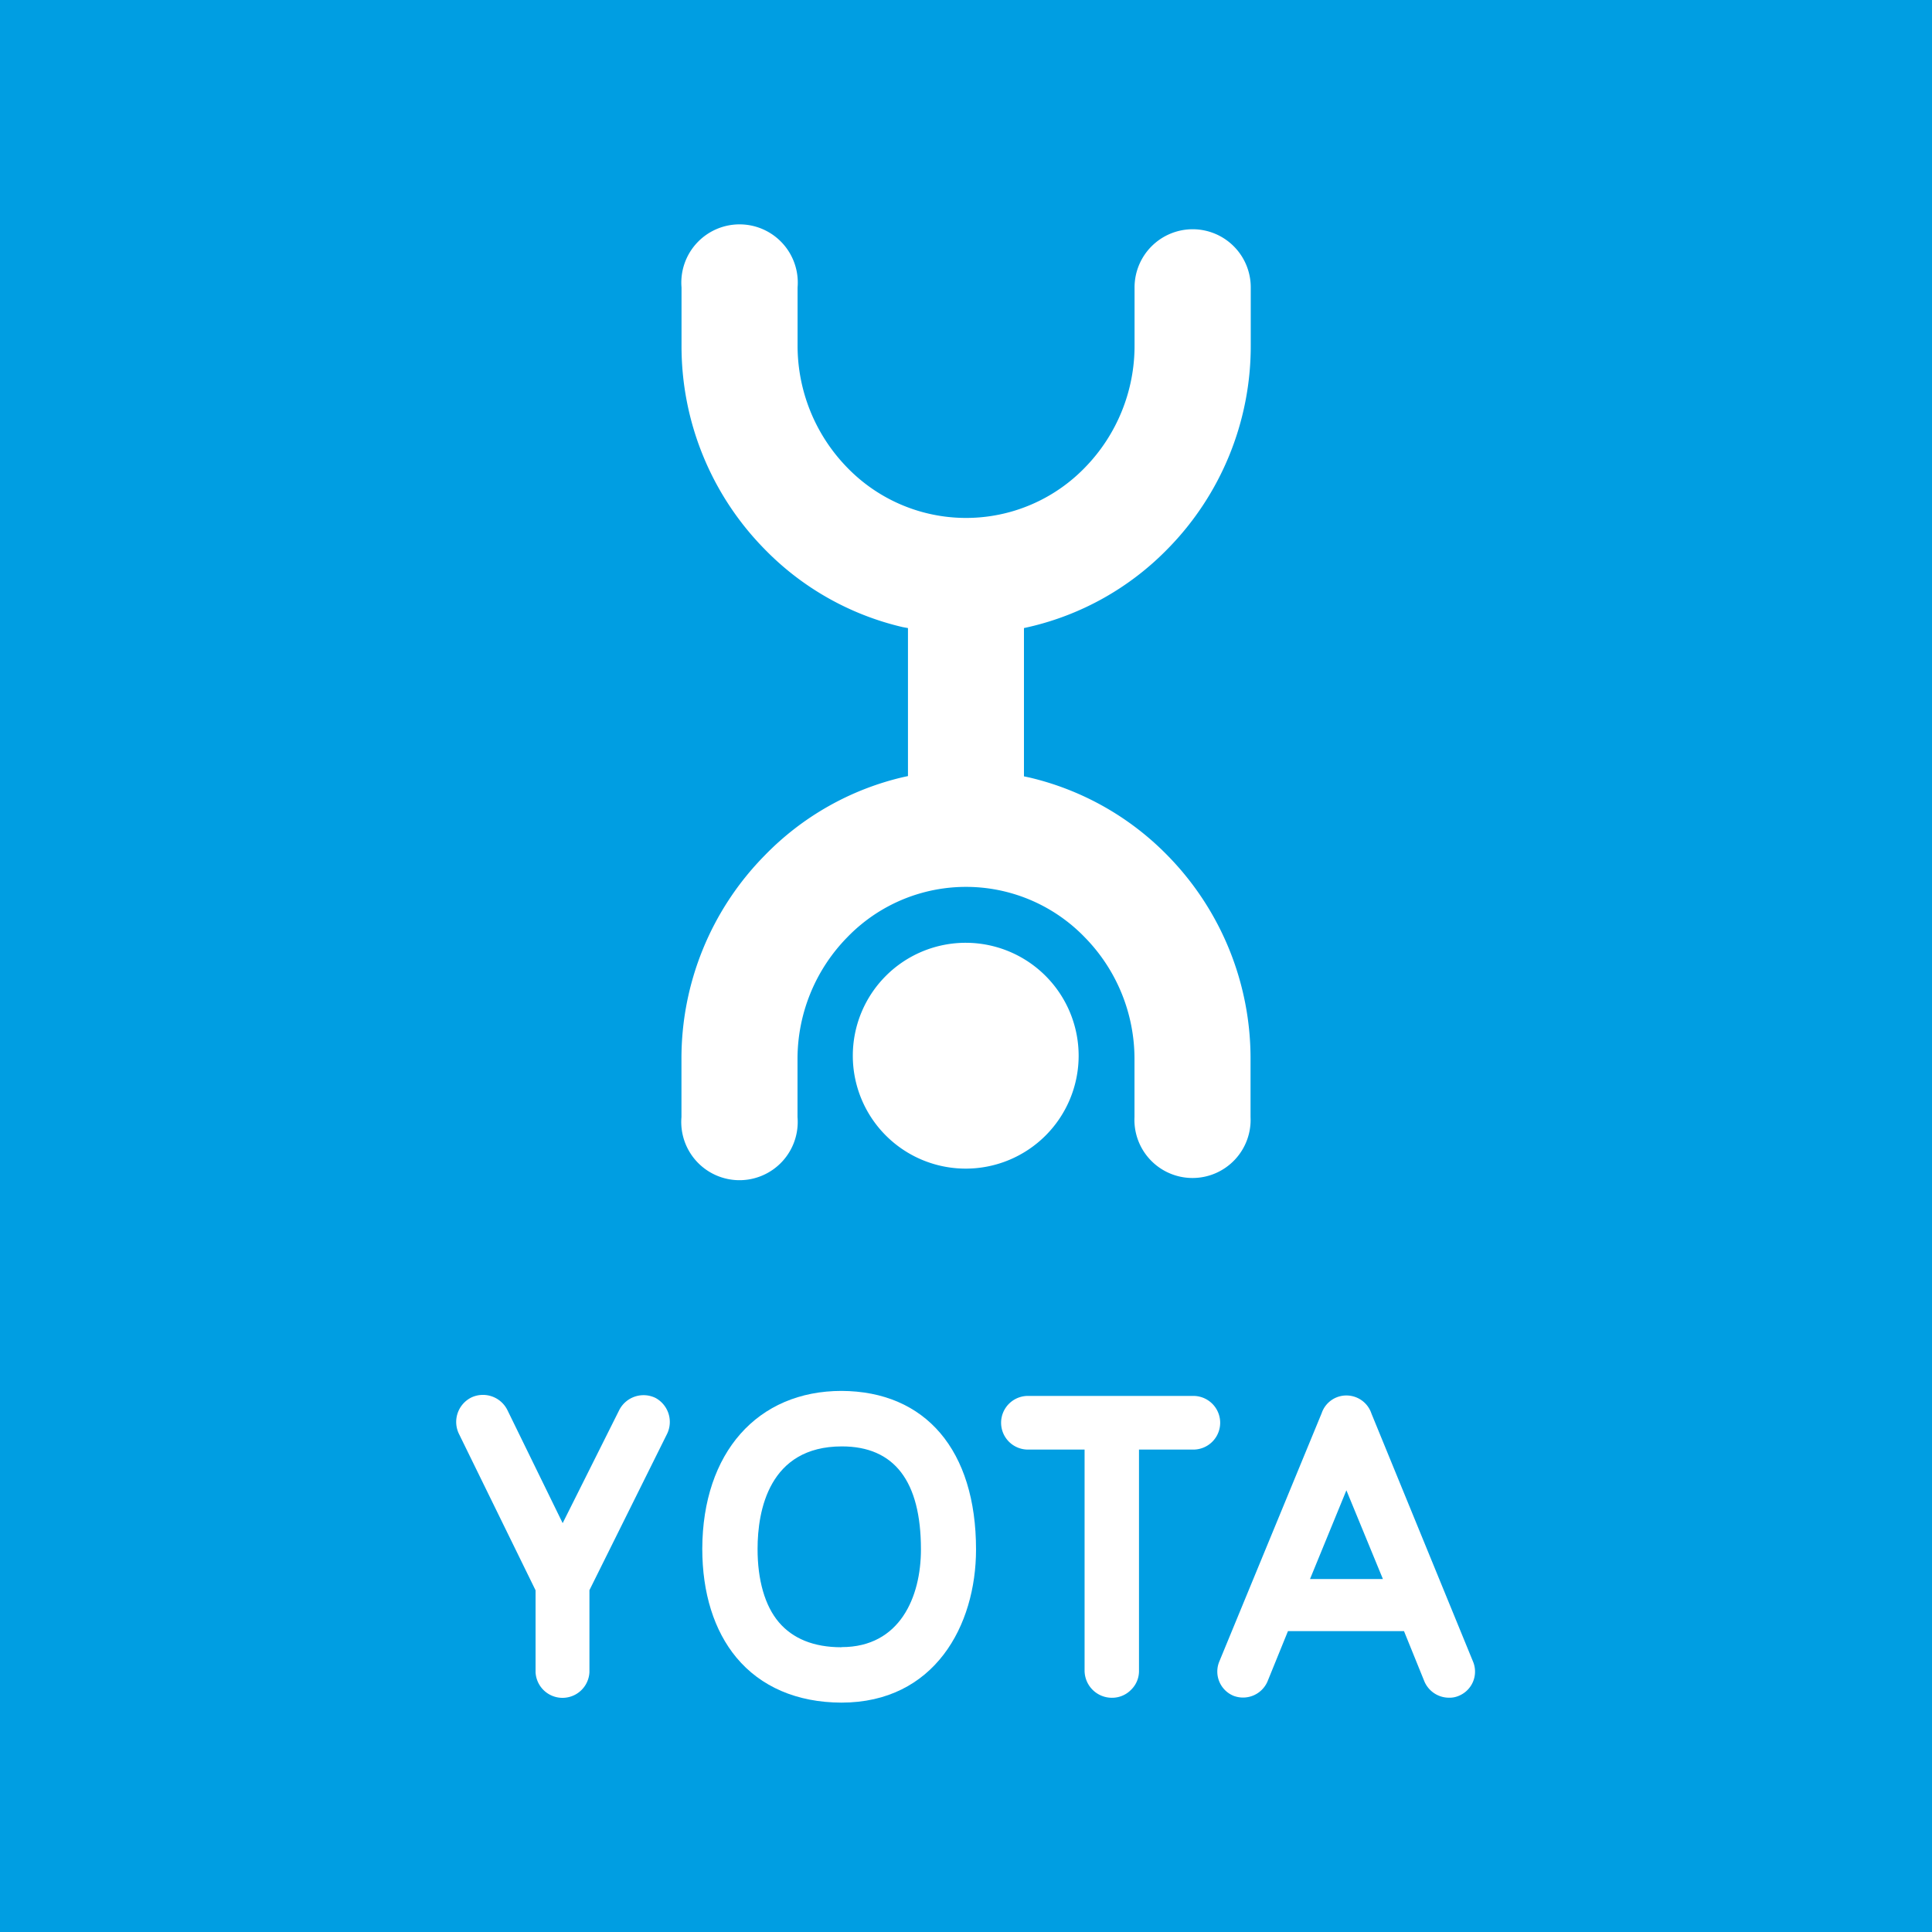 <svg id="Layer_1" data-name="Layer 1" xmlns="http://www.w3.org/2000/svg" xmlns:xlink="http://www.w3.org/1999/xlink" viewBox="0 0 283 283"><defs><style>.cls-1{fill:none;}.cls-2{clip-path:url(#clip-path);}.cls-3{fill:#009ee2;}.cls-4{fill:#fff;}</style><clipPath id="clip-path"><polyline class="cls-1" points="-201.14 459.43 -201.14 -135.85 640.75 -135.85 640.75 459.43"/></clipPath></defs><title>yota_logo</title><rect class="cls-3" width="283" height="283"/><path class="cls-4" d="M174.73,33.58a8.52,8.52,0,0,0-8.54,8.53V50.5a25.53,25.53,0,0,1-7.28,18,24.23,24.23,0,0,1-34.8,0,25.57,25.57,0,0,1-7.28-18V42.11a8.53,8.53,0,1,0-17,0V50.5A42.39,42.39,0,0,0,112,80.44a41.34,41.34,0,0,0,20.23,11.42L133,92v21.68l-.78.17A41.37,41.37,0,0,0,112,125.32a42.36,42.36,0,0,0-12.18,29.91v8.4a8.53,8.53,0,1,0,17,0v-8.4a25.46,25.46,0,0,1,7.28-17.93,24.18,24.18,0,0,1,34.8,0,25.42,25.42,0,0,1,7.28,17.93v8.4a8.51,8.51,0,1,0,17,0v-8.4a42.44,42.44,0,0,0-12.15-29.91,41.58,41.58,0,0,0-20.24-11.43l-.8-.17V92l.8-.18A41.36,41.36,0,0,0,171,80.44,42.36,42.36,0,0,0,183.21,50.5V42.11a8.51,8.51,0,0,0-8.48-8.53"/><path class="cls-4" d="M141.51,138.1A16.54,16.54,0,1,0,158,154.64a16.55,16.55,0,0,0-16.52-16.54"/><path class="cls-4" d="M191.89,231.3l5.33-13,5.35,13Zm9-24.24a3.86,3.86,0,0,0-3.66-2.65A3.81,3.81,0,0,0,193.6,207l-15,36.39a3.84,3.84,0,0,0,2.06,5,3.9,3.9,0,0,0,5-2.08l3-7.38h17l3,7.4a3.92,3.92,0,0,0,3.57,2.35,3.42,3.42,0,0,0,1.49-.29,3.83,3.83,0,0,0,2.05-5Z"/><path class="cls-4" d="M96,204.76a4,4,0,0,0-5.29,1.78l-8.29,16.57-8.1-16.57a4,4,0,0,0-5.25-1.85A4,4,0,0,0,67.21,210l11.24,22.95v12a3.95,3.95,0,0,0,7.89,0V232.93L97.73,210A4,4,0,0,0,96,204.76"/><path class="cls-4" d="M123.24,241.29h0c-4.06,0-7.12-1.27-9.16-3.67s-3.12-6.19-3.11-10.75c0-5.59,1.67-15,12.35-15,7.68,0,11.58,5.09,11.58,15.09,0,6.93-3.06,14.31-11.61,14.31m0-37.53c-12.35,0-20.37,9.06-20.42,23.11,0,6.49,1.72,12,5,15.95,3.57,4.29,8.89,6.58,15.38,6.6h0c13.63,0,19.72-11.28,19.72-22.44,0-14.5-7.37-23.18-19.74-23.22"/><path class="cls-4" d="M175,204.48H150.77a3.93,3.93,0,1,0,0,7.85h8.1v32.41a4,4,0,0,0,4,3.95,3.88,3.88,0,0,0,2.82-1.18,3.81,3.81,0,0,0,1.15-2.77V212.33H175a3.93,3.93,0,0,0,0-7.85"/></svg>
